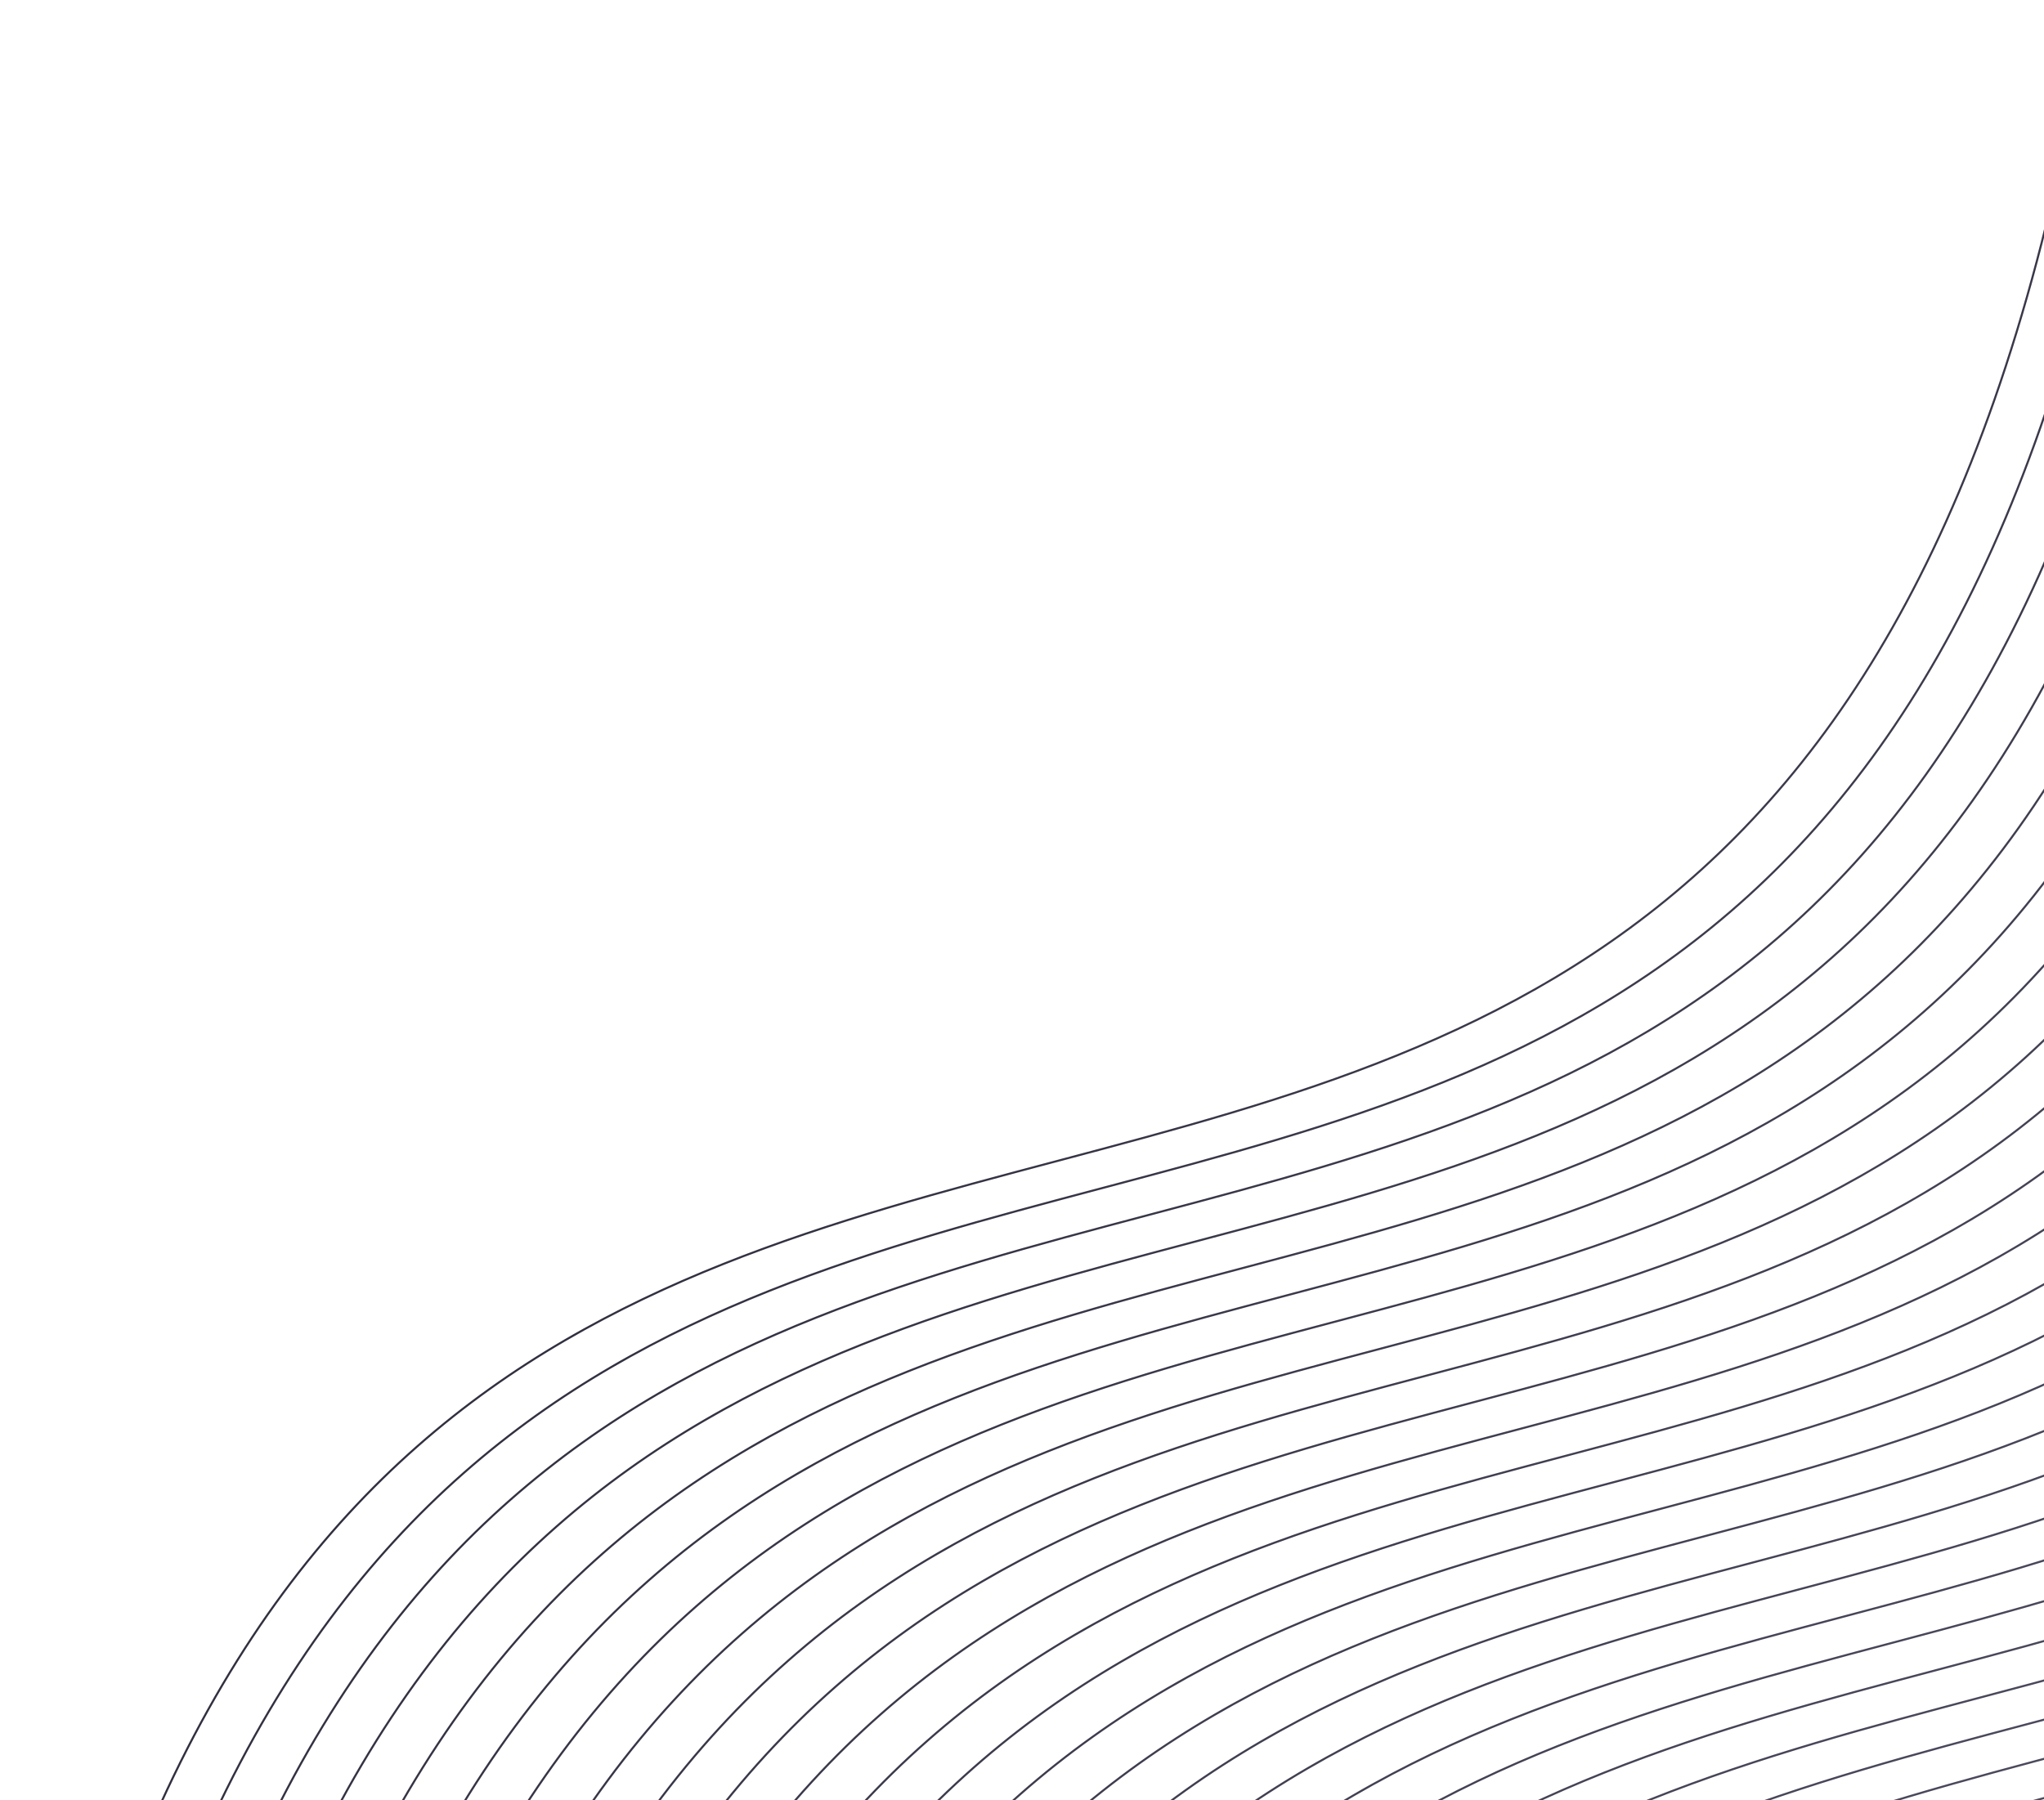 <svg width="495" height="436" viewBox="0 0 495 436" fill="none" xmlns="http://www.w3.org/2000/svg">
<path fill-rule="evenodd" clip-rule="evenodd" d="M1.19 575.222C18.914 457.013 55.44 390.81 101.241 350.507C146.735 310.474 201.411 295.965 256.039 281.468L257.172 281.168C312.161 266.574 367.037 251.815 412.227 210.803C457.423 169.785 492.899 102.541 509.187 -16.954L508.689 -17.017C492.41 102.41 456.967 169.527 411.889 210.437C366.803 251.354 312.048 266.09 257.045 280.687L255.866 281L255.866 281C201.268 295.488 146.492 310.024 100.908 350.136C54.989 390.543 18.427 456.874 0.693 575.152L1.19 575.222ZM12.401 581.702C30.125 463.494 66.651 397.29 112.452 356.987C157.946 316.954 212.622 302.445 267.25 287.949L268.383 287.648C323.372 273.055 378.248 258.295 423.438 217.283C468.634 176.266 504.11 109.022 520.398 -10.473L519.9 -10.537C503.621 108.891 468.178 176.007 423.099 216.918C378.014 257.834 323.259 272.57 268.256 287.168L267.077 287.48L267.077 287.48C212.479 301.969 157.703 316.504 112.119 356.616C66.2 397.024 29.638 463.354 11.904 581.632L12.401 581.702ZM123.749 363.48C77.948 403.783 41.422 469.987 23.698 588.195L23.201 588.125C40.935 469.847 77.496 403.517 123.416 363.109C169 322.997 223.776 308.462 278.374 293.974L278.374 293.973L279.552 293.661C334.556 279.063 389.311 264.328 434.396 223.411C479.475 182.5 514.918 115.384 531.197 -4.043L531.695 -3.98C515.407 115.515 479.931 182.759 434.735 223.777C389.545 264.788 334.669 279.548 279.68 294.141L278.547 294.442C223.918 308.938 169.243 323.447 123.749 363.48ZM34.87 594.673C52.594 476.465 89.12 410.261 134.921 369.958C180.415 329.925 235.09 315.416 289.719 300.919L290.852 300.619C345.841 286.025 400.717 271.266 445.907 230.254C491.103 189.237 526.579 121.992 542.867 2.498L542.369 2.434C526.09 121.861 490.647 188.978 445.568 229.889C400.483 270.805 345.728 285.541 290.724 300.138L289.546 300.451L289.546 300.451C234.948 314.939 180.172 329.475 134.588 369.587C88.668 409.994 52.107 476.325 34.373 594.603L34.87 594.673ZM146.155 376.443C100.354 416.746 63.828 482.95 46.104 601.158L45.607 601.088C63.342 482.81 99.903 416.48 145.822 376.072C191.406 335.96 246.182 321.425 300.78 306.937L300.781 306.936L301.959 306.624C356.962 292.026 411.717 277.29 456.803 236.374C501.881 195.463 537.324 128.347 553.603 8.919L554.101 8.983C537.813 128.478 502.338 195.722 457.141 236.74C411.951 277.751 357.075 292.511 302.086 307.104L300.953 307.405C246.325 321.901 191.649 336.41 146.155 376.443ZM57.291 607.639C75.016 489.43 111.542 423.227 157.343 382.924C202.837 342.891 257.512 328.382 312.141 313.885L313.274 313.585C368.262 298.991 423.139 284.232 468.328 243.22C513.525 202.202 549.001 134.958 565.289 15.463L564.791 15.4C548.512 134.827 513.069 201.944 467.99 242.854C422.905 283.771 368.15 298.507 313.146 313.104L311.968 313.417L311.968 313.417C257.37 327.905 202.594 342.441 157.01 382.553C111.09 422.96 74.529 489.291 56.794 607.569L57.291 607.639ZM168.608 389.409C122.807 429.712 86.281 495.916 68.557 614.124L68.06 614.054C85.795 495.776 122.356 429.446 168.275 389.038C213.86 348.926 268.636 334.391 323.233 319.902L323.234 319.902L324.412 319.59C379.416 304.992 434.171 290.256 479.256 249.34C524.334 208.429 559.777 141.313 576.056 21.885L576.554 21.949C560.266 141.443 524.791 208.688 479.594 249.705C434.404 290.717 379.528 305.476 324.539 320.07L323.406 320.371C268.778 334.867 214.102 349.376 168.608 389.409ZM79.791 620.607C97.516 502.399 134.042 436.195 179.843 395.892C225.337 355.859 280.012 341.351 334.641 326.854L335.774 326.553C390.762 311.96 445.639 297.2 490.829 256.189C536.025 215.171 571.501 147.927 587.789 28.432L587.291 28.369C571.012 147.796 535.569 214.913 490.49 255.823C445.405 296.74 390.65 311.476 335.646 326.073L334.468 326.386L334.468 326.386C279.87 340.874 225.094 355.41 179.51 395.522C133.59 435.929 97.029 502.259 79.294 620.537L79.791 620.607ZM191.1 402.378C145.299 442.681 108.773 508.884 91.049 627.093L90.552 627.023C108.287 508.745 144.848 442.414 190.768 402.007C236.352 361.895 291.128 347.359 345.726 332.871L345.726 332.871L346.904 332.558C401.908 317.961 456.663 303.225 501.748 262.308C546.826 221.398 582.269 154.281 598.548 34.854L599.047 34.917C582.758 154.412 547.283 221.656 502.086 262.674C456.897 303.686 402.02 318.445 347.031 333.039L345.899 333.339C291.27 347.836 236.594 362.345 191.1 402.378ZM102.307 633.586C120.031 515.378 156.557 449.174 202.358 408.871C247.852 368.838 302.528 354.329 357.156 339.832L358.289 339.532C413.278 324.938 468.154 310.179 513.344 269.167C558.541 228.15 594.016 160.905 610.304 41.411L609.806 41.347C593.527 160.775 558.084 227.891 513.006 268.802C467.921 309.718 413.166 324.454 358.162 339.051L356.984 339.364L356.983 339.364C302.385 353.853 247.609 368.388 202.025 408.5C156.106 448.908 119.545 515.238 101.81 633.516L102.307 633.586ZM213.53 415.347C167.729 455.649 131.203 521.853 113.479 640.062L112.982 639.992C130.716 521.714 167.278 455.383 213.197 414.976C258.781 374.864 313.557 360.328 368.155 345.84L368.156 345.84L369.334 345.527C424.337 330.93 479.092 316.194 524.178 275.277C569.256 234.367 604.699 167.25 620.978 47.823L621.476 47.886C605.188 167.381 569.713 234.625 524.516 275.643C479.326 316.654 424.45 331.414 369.461 346.007L368.328 346.308C313.7 360.805 259.024 375.314 213.53 415.347ZM124.706 646.54C142.43 528.332 178.956 462.128 224.757 421.825C270.251 381.792 324.926 367.283 379.555 352.787L380.688 352.486C435.677 337.892 490.553 323.133 535.743 282.121C580.939 241.104 616.415 173.859 632.703 54.365L632.205 54.301C615.926 173.729 580.483 240.845 535.404 281.756C490.319 322.672 435.564 337.408 380.56 352.006L379.382 352.318L379.382 352.318C324.784 366.807 270.008 381.342 224.424 421.454C178.504 461.862 141.943 528.192 124.208 646.47L124.706 646.54ZM235.991 428.313C190.19 468.616 153.664 534.82 135.94 653.028L135.443 652.958C153.177 534.68 189.739 468.35 235.658 427.942C281.242 387.83 336.018 373.295 390.616 358.807L390.616 358.806L391.795 358.494C446.798 343.896 501.553 329.161 546.639 288.244C591.717 247.333 627.16 180.217 643.439 60.79L643.937 60.853C627.649 180.348 592.173 247.592 546.977 288.61C501.787 329.621 446.911 344.381 391.922 358.974L390.789 359.275C336.161 373.771 281.485 388.28 235.991 428.313ZM147.174 659.514C164.899 541.305 201.424 475.102 247.225 434.799C292.719 394.766 347.395 380.257 402.024 365.76L403.156 365.46C458.145 350.866 513.022 336.107 558.211 295.095C603.408 254.077 638.883 186.833 655.172 67.338L654.674 67.275C638.394 186.702 602.951 253.819 557.873 294.729C512.788 335.646 458.033 350.382 403.029 364.979L401.851 365.292L401.85 365.292C347.253 379.78 292.477 394.316 246.893 434.428C200.973 474.835 164.412 541.166 146.677 659.444L147.174 659.514ZM258.452 441.282C212.651 481.585 176.125 547.789 158.401 665.997L157.904 665.927C175.638 547.649 212.2 481.319 258.119 440.911C303.703 400.799 358.479 386.264 413.077 371.775L413.077 371.775L414.256 371.463C469.259 356.865 524.014 342.129 569.099 301.213C614.178 260.302 649.621 193.186 665.9 73.758L666.398 73.822C650.11 193.316 614.634 260.561 569.438 301.578C524.248 342.59 469.372 357.35 414.383 371.943L413.25 372.244C358.622 386.74 303.946 401.249 258.452 441.282ZM169.651 672.48C187.375 554.271 223.901 488.067 269.702 447.764C315.196 407.732 369.872 393.223 424.5 378.726L425.633 378.425C480.622 363.832 535.498 349.072 580.688 308.061C625.884 267.043 661.36 199.799 677.648 80.304L677.15 80.241C660.871 199.668 625.428 266.785 580.349 307.695C535.264 348.612 480.509 363.348 425.506 377.945L424.327 378.258L424.327 378.258C369.729 392.746 314.953 407.282 269.369 447.394C223.45 487.801 186.888 554.132 169.154 672.409L169.651 672.48ZM280.96 454.255C235.159 494.558 198.633 560.761 180.909 678.97L180.412 678.9C198.146 560.622 234.707 494.291 280.627 453.884C326.211 413.772 380.987 399.236 435.585 384.748L435.585 384.748L436.763 384.435C491.767 369.838 546.522 355.102 591.607 314.185C636.686 273.275 672.129 206.158 688.408 86.731L688.906 86.794C672.618 206.289 637.142 273.533 591.946 314.551C546.756 355.563 491.88 370.322 436.891 384.916L435.758 385.216L435.758 385.216C381.129 399.713 326.454 414.222 280.96 454.255ZM192.143 685.451C209.867 567.243 246.393 501.039 292.194 460.736C337.688 420.703 392.364 406.194 446.992 391.698L446.992 391.698L448.125 391.397C503.114 376.804 557.99 362.044 603.18 321.033C648.377 280.015 683.852 212.771 700.14 93.276L699.642 93.213C683.363 212.64 647.92 279.756 602.842 320.667C557.757 361.583 503.002 376.319 447.998 390.917L446.82 391.229L446.819 391.229C392.221 405.718 337.445 420.253 291.861 460.365C245.942 500.773 209.381 567.103 191.646 685.381L192.143 685.451ZM303.444 467.223C257.643 507.526 221.117 573.73 203.393 691.939L202.896 691.868C220.631 573.59 257.192 507.26 303.111 466.853C348.696 426.74 403.472 412.205 458.07 397.717L459.248 397.404C514.252 382.807 569.007 368.071 614.092 327.154C659.17 286.244 694.613 219.127 710.892 99.7L711.39 99.763C695.102 219.258 659.627 286.502 614.43 327.52C569.24 368.531 514.364 383.291 459.375 397.884L458.242 398.185C403.614 412.682 348.938 427.191 303.444 467.223ZM214.549 698.418C232.274 580.21 268.799 514.006 314.6 473.703C360.094 433.67 414.77 419.161 469.398 404.665L469.399 404.664L470.531 404.364C525.52 389.77 580.397 375.011 625.586 333.999C670.783 292.982 706.258 225.737 722.547 106.243L722.049 106.179C705.769 225.607 670.326 292.723 625.248 333.634C580.163 374.55 525.408 389.286 470.404 403.883L469.226 404.196L469.225 404.196C414.628 418.685 359.852 433.22 314.268 473.332C268.348 513.74 231.787 580.07 214.052 698.348L214.549 698.418ZM325.843 480.182C280.042 520.485 243.516 586.689 225.792 704.898L225.294 704.827C243.029 586.549 279.59 520.219 325.51 479.812C371.094 439.699 425.87 425.164 480.468 410.676L481.646 410.363C536.65 395.766 591.405 381.03 636.49 340.113C681.569 299.203 717.012 232.086 733.291 112.659L733.789 112.722C717.501 232.217 682.025 299.461 636.829 340.479C591.639 381.49 536.762 396.25 481.774 410.843L480.641 411.144C426.012 425.641 371.337 440.15 325.843 480.182ZM237.026 711.384C254.75 593.175 291.276 526.972 337.077 486.669C382.571 446.636 437.247 432.127 491.875 417.63L493.008 417.33C547.997 402.736 602.873 387.977 648.063 346.965C693.259 305.947 728.735 238.703 745.023 119.209L744.525 119.145C728.246 238.572 692.803 305.689 647.724 346.599C602.639 387.516 547.884 402.252 492.881 416.849L491.702 417.162L491.702 417.162C437.104 431.65 382.328 446.186 336.744 486.298C290.824 526.705 254.263 593.036 236.529 711.314L237.026 711.384ZM348.335 493.161C302.534 533.464 266.008 599.668 248.284 717.876L247.787 717.806C265.521 599.528 302.082 533.198 348.002 492.79C393.586 452.678 448.362 438.143 502.96 423.654L502.96 423.654L504.138 423.342C559.142 408.744 613.897 394.008 658.982 353.092C704.061 312.181 739.504 245.065 755.783 125.637L756.281 125.701C739.993 245.195 704.517 312.44 659.321 353.457C614.131 394.469 559.255 409.228 504.266 423.822L503.133 424.123C448.504 438.619 393.829 453.128 348.335 493.161ZM259.495 724.356C277.219 606.147 313.745 539.943 359.546 499.64C405.04 459.608 459.715 445.099 514.344 430.602L515.477 430.301C570.466 415.708 625.342 400.948 670.532 359.937C715.728 318.919 751.204 251.675 767.492 132.18L766.994 132.117C750.715 251.544 715.272 318.661 670.193 359.571C625.108 400.488 570.353 415.224 515.349 429.821L514.171 430.134L514.171 430.134C459.573 444.622 404.797 459.158 359.213 499.27C313.293 539.677 276.732 606.007 258.998 724.285L259.495 724.356Z" fill="url(#paint0_linear_51_23)"/>
<defs>
<linearGradient id="paint0_linear_51_23" x1="219.873" y1="108.642" x2="570.534" y2="422.166" gradientUnits="userSpaceOnUse">
<stop stop-color="#2B2A39"/>
<stop offset="1" stop-color="#4F4E61"/>
</linearGradient>
</defs>
</svg>
